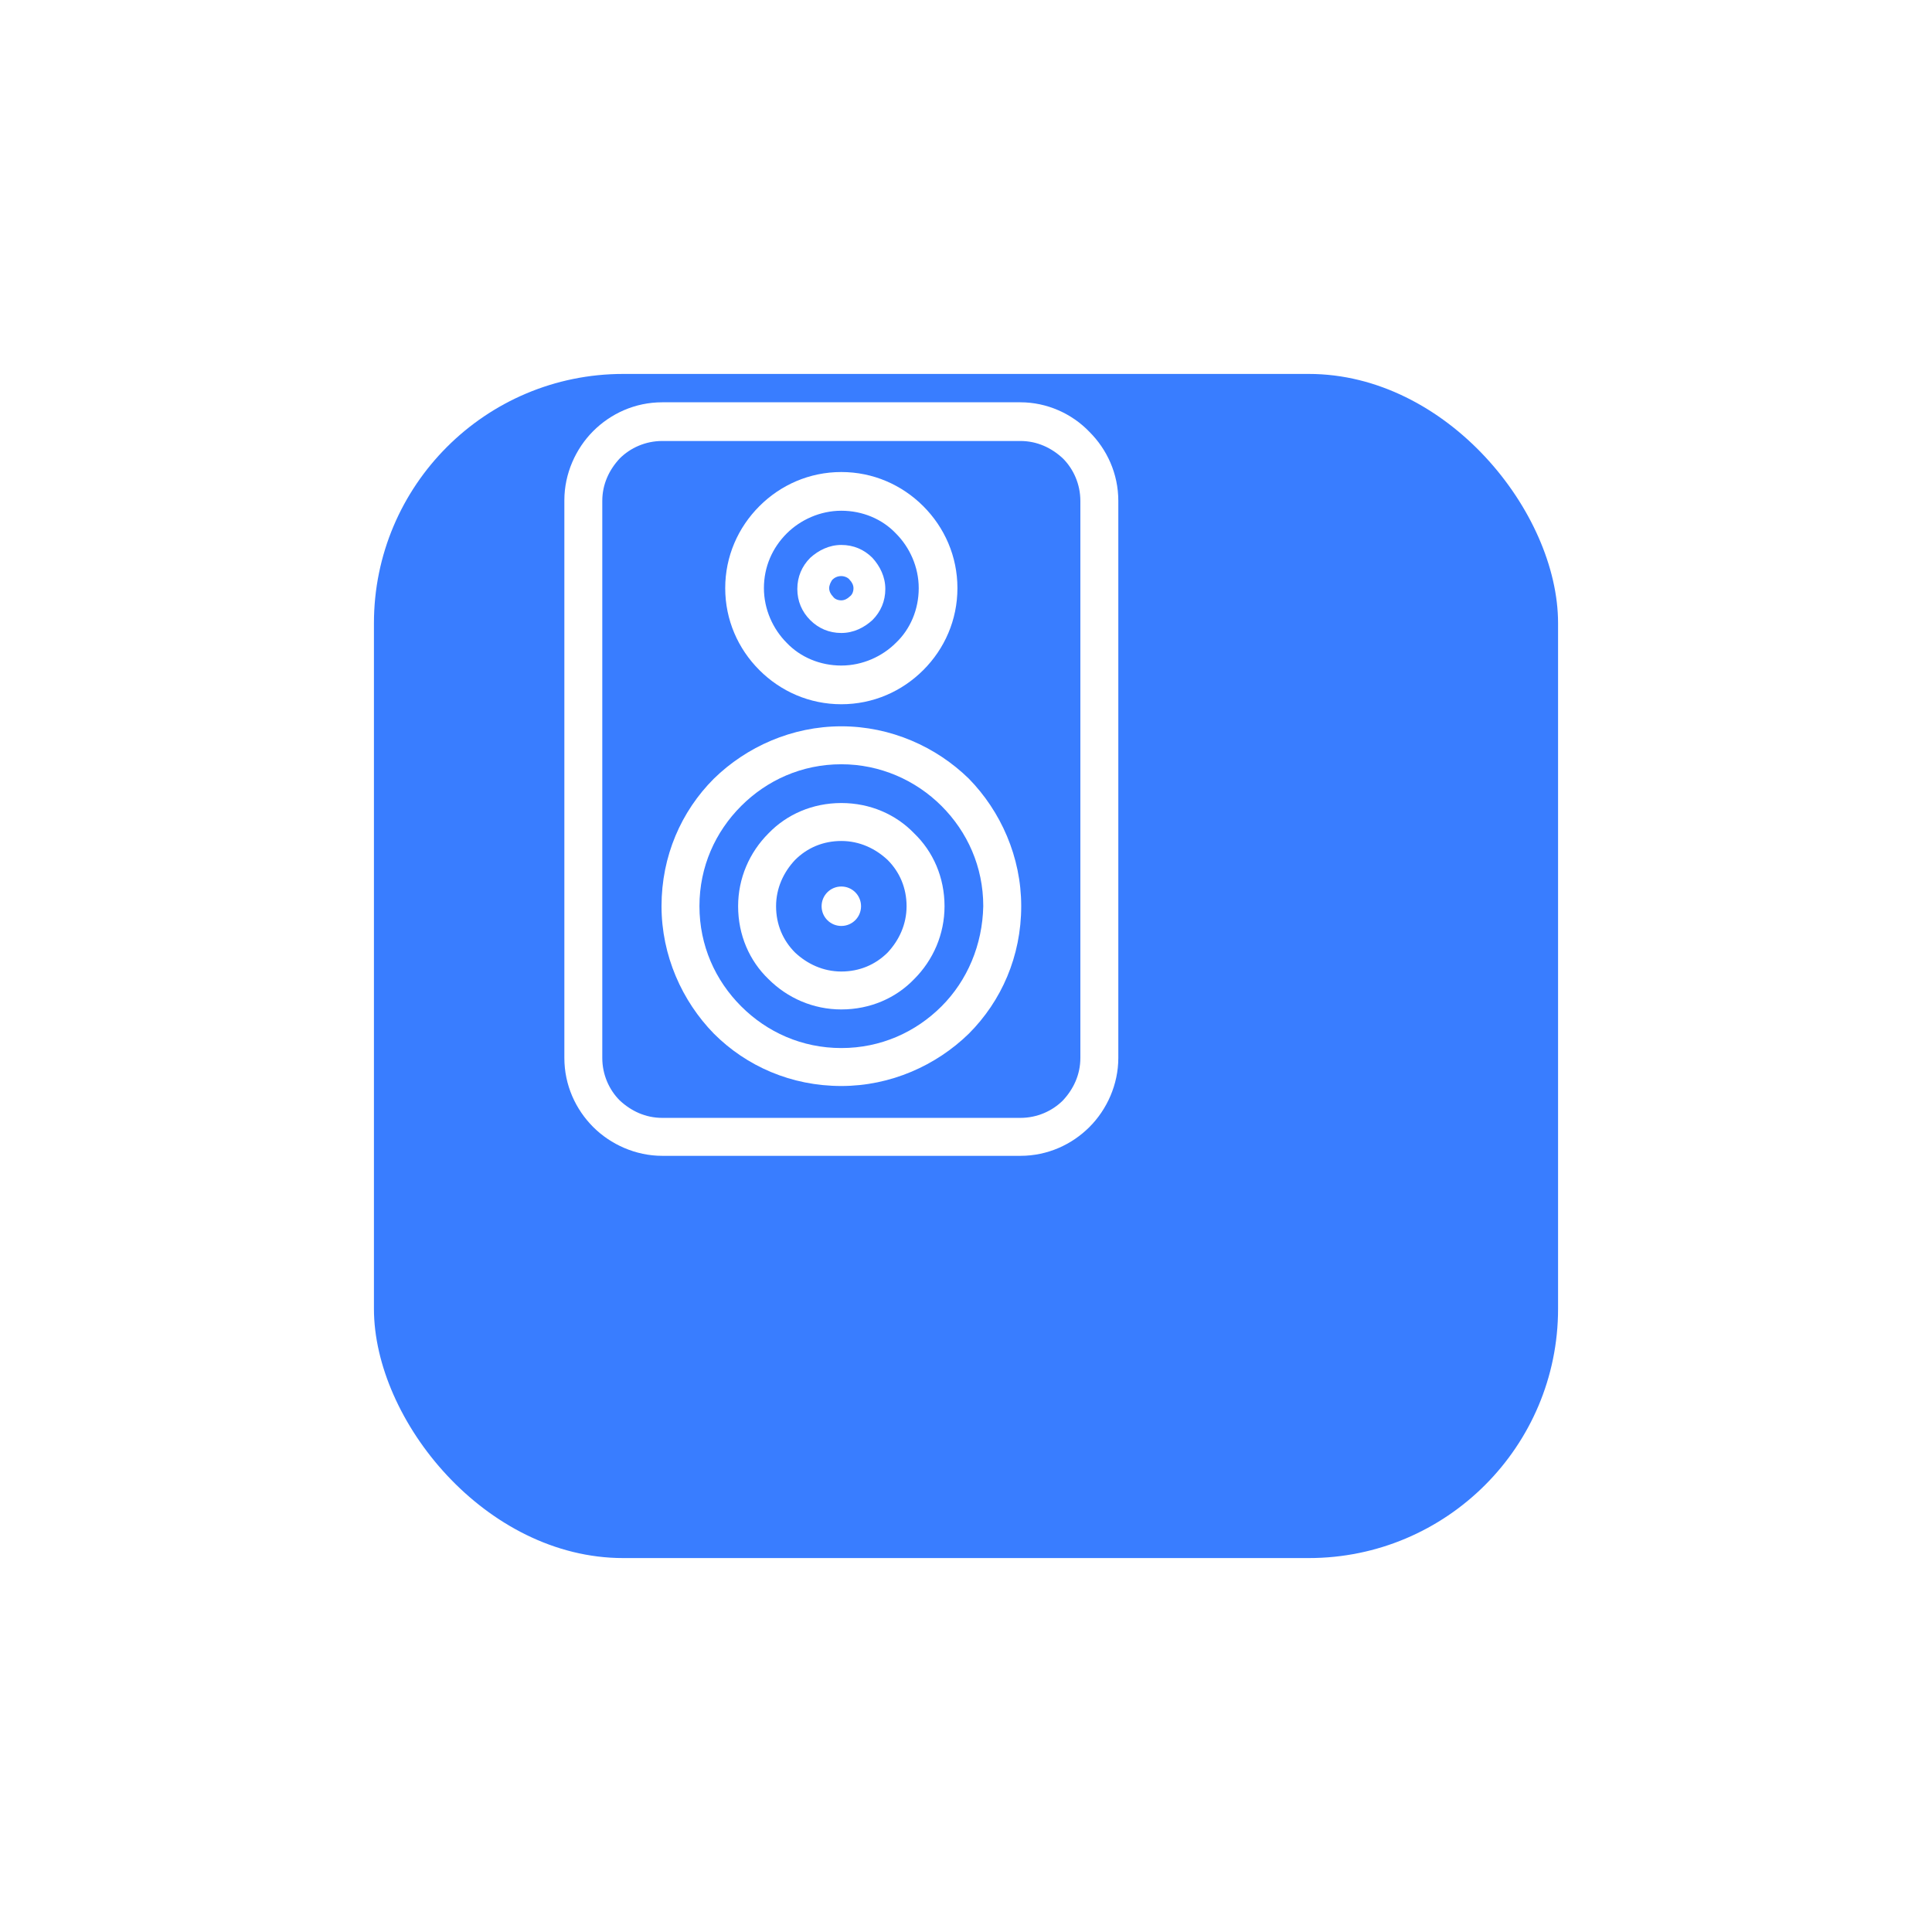 <svg width="62" height="62" viewBox="0 0 62 62" fill="none" xmlns="http://www.w3.org/2000/svg">
<g filter="url(#filter0_d)">
<rect x="8" y="6" width="38" height="38" rx="8" fill="#397DFF"/>
</g>
<g clip-path="url(#clip0)">
<path d="M34.962 13.86C34.402 13.275 33.599 12.91 32.746 12.91H21.252C20.375 12.91 19.596 13.275 19.036 13.835C18.476 14.396 18.111 15.199 18.111 16.052V33.95C18.111 34.827 18.476 35.606 19.036 36.167C19.596 36.727 20.4 37.092 21.252 37.092H32.746C33.623 37.092 34.402 36.727 34.962 36.167C35.523 35.606 35.888 34.803 35.888 33.95V16.076C35.888 15.199 35.523 14.42 34.962 13.86ZM34.67 33.95C34.67 34.486 34.451 34.949 34.11 35.314C33.769 35.655 33.282 35.874 32.746 35.874H21.252C20.716 35.874 20.254 35.655 19.888 35.314C19.547 34.973 19.328 34.486 19.328 33.95V16.076C19.328 15.54 19.547 15.078 19.888 14.712C20.229 14.371 20.716 14.152 21.252 14.152H32.746C33.282 14.152 33.745 14.371 34.11 14.712C34.451 15.053 34.67 15.54 34.67 16.076V33.95V33.95Z" fill="white"/>
<path d="M26.999 29.715C27.349 29.715 27.632 29.432 27.632 29.082C27.632 28.732 27.349 28.449 26.999 28.449C26.649 28.449 26.366 28.732 26.366 29.082C26.366 29.432 26.649 29.715 26.999 29.715Z" fill="white"/>
<path d="M27 23.308C25.417 23.308 23.956 23.965 22.909 24.988C21.862 26.035 21.229 27.472 21.229 29.079C21.229 30.662 21.886 32.123 22.909 33.171C23.956 34.218 25.393 34.851 27 34.851C28.583 34.851 30.044 34.193 31.091 33.171C32.138 32.123 32.772 30.687 32.772 29.079C32.772 27.497 32.114 26.035 31.091 24.988C30.044 23.965 28.583 23.308 27 23.308ZM30.215 32.294C29.387 33.122 28.266 33.633 27 33.633C25.734 33.633 24.613 33.122 23.785 32.294C22.957 31.466 22.446 30.346 22.446 29.079C22.446 27.813 22.957 26.693 23.785 25.865C24.613 25.037 25.734 24.526 27 24.526C28.242 24.526 29.387 25.037 30.215 25.865C31.043 26.693 31.554 27.813 31.554 29.079C31.529 30.321 31.043 31.466 30.215 32.294Z" fill="white"/>
<path d="M26.999 25.77C26.074 25.77 25.246 26.136 24.661 26.744C24.052 27.353 23.687 28.181 23.687 29.082C23.687 30.008 24.052 30.835 24.661 31.42C25.27 32.029 26.098 32.394 26.999 32.394C27.925 32.394 28.753 32.029 29.337 31.42C29.946 30.811 30.311 29.983 30.311 29.082C30.311 28.157 29.946 27.329 29.337 26.744C28.753 26.136 27.925 25.77 26.999 25.77ZM28.485 30.568C28.095 30.957 27.584 31.177 26.999 31.177C26.415 31.177 25.903 30.933 25.514 30.568C25.124 30.178 24.905 29.667 24.905 29.082C24.905 28.498 25.148 27.986 25.514 27.597C25.903 27.207 26.415 26.988 26.999 26.988C27.584 26.988 28.095 27.231 28.485 27.597C28.874 27.986 29.093 28.498 29.093 29.082C29.093 29.667 28.85 30.178 28.485 30.568Z" fill="white"/>
<path d="M26.999 22.6C28.021 22.6 28.947 22.186 29.629 21.504C30.311 20.823 30.725 19.897 30.725 18.874C30.725 17.852 30.311 16.926 29.629 16.244C28.947 15.562 28.021 15.148 26.999 15.148C25.976 15.148 25.05 15.562 24.369 16.244C23.687 16.926 23.273 17.852 23.273 18.874C23.273 19.897 23.687 20.823 24.369 21.504C25.05 22.186 25.976 22.6 26.999 22.6ZM25.245 17.121C25.684 16.683 26.317 16.39 26.999 16.39C27.681 16.39 28.314 16.658 28.752 17.121C29.19 17.559 29.483 18.192 29.483 18.874C29.483 19.556 29.215 20.189 28.752 20.628C28.314 21.066 27.681 21.358 26.999 21.358C26.317 21.358 25.684 21.09 25.245 20.628C24.807 20.189 24.515 19.556 24.515 18.874C24.515 18.192 24.783 17.584 25.245 17.121Z" fill="white"/>
<path d="M26.999 20.313C27.389 20.313 27.73 20.143 27.997 19.899C28.265 19.631 28.411 19.29 28.411 18.901C28.411 18.511 28.241 18.17 27.997 17.902C27.73 17.634 27.389 17.488 26.999 17.488C26.609 17.488 26.268 17.659 26 17.902C25.733 18.17 25.587 18.511 25.587 18.901C25.587 19.29 25.733 19.631 26 19.899C26.268 20.167 26.609 20.313 26.999 20.313ZM26.707 18.608C26.78 18.535 26.877 18.487 26.999 18.487C27.096 18.487 27.218 18.535 27.267 18.608C27.34 18.681 27.389 18.779 27.389 18.876C27.389 18.998 27.34 19.095 27.267 19.144C27.194 19.217 27.096 19.266 26.999 19.266C26.877 19.266 26.78 19.217 26.731 19.144C26.658 19.071 26.609 18.974 26.609 18.876C26.609 18.779 26.658 18.681 26.707 18.608Z" fill="white"/>
</g>
<defs>
<filter id="filter0_d" x="0" y="0" width="62" height="62" filterUnits="userSpaceOnUse" color-interpolation-filters="sRGB">
<feFlood flood-opacity="0" result="BackgroundImageFix"/>
<feColorMatrix in="SourceAlpha" type="matrix" values="0 0 0 0 0 0 0 0 0 0 0 0 0 0 0 0 0 0 127 0"/>
<feOffset dx="4" dy="6"/>
<feGaussianBlur stdDeviation="6"/>
<feColorMatrix type="matrix" values="0 0 0 0 0.224 0 0 0 0 0.49 0 0 0 0 1 0 0 0 0.12 0"/>
<feBlend mode="normal" in2="BackgroundImageFix" result="effect1_dropShadow"/>
<feBlend mode="normal" in="SourceGraphic" in2="effect1_dropShadow" result="shape"/>
</filter>
<clipPath id="clip0">
<rect width="24.182" height="24.182" fill="white" transform="translate(14.908 12.91)"/>
</clipPath>
</defs>
</svg>
